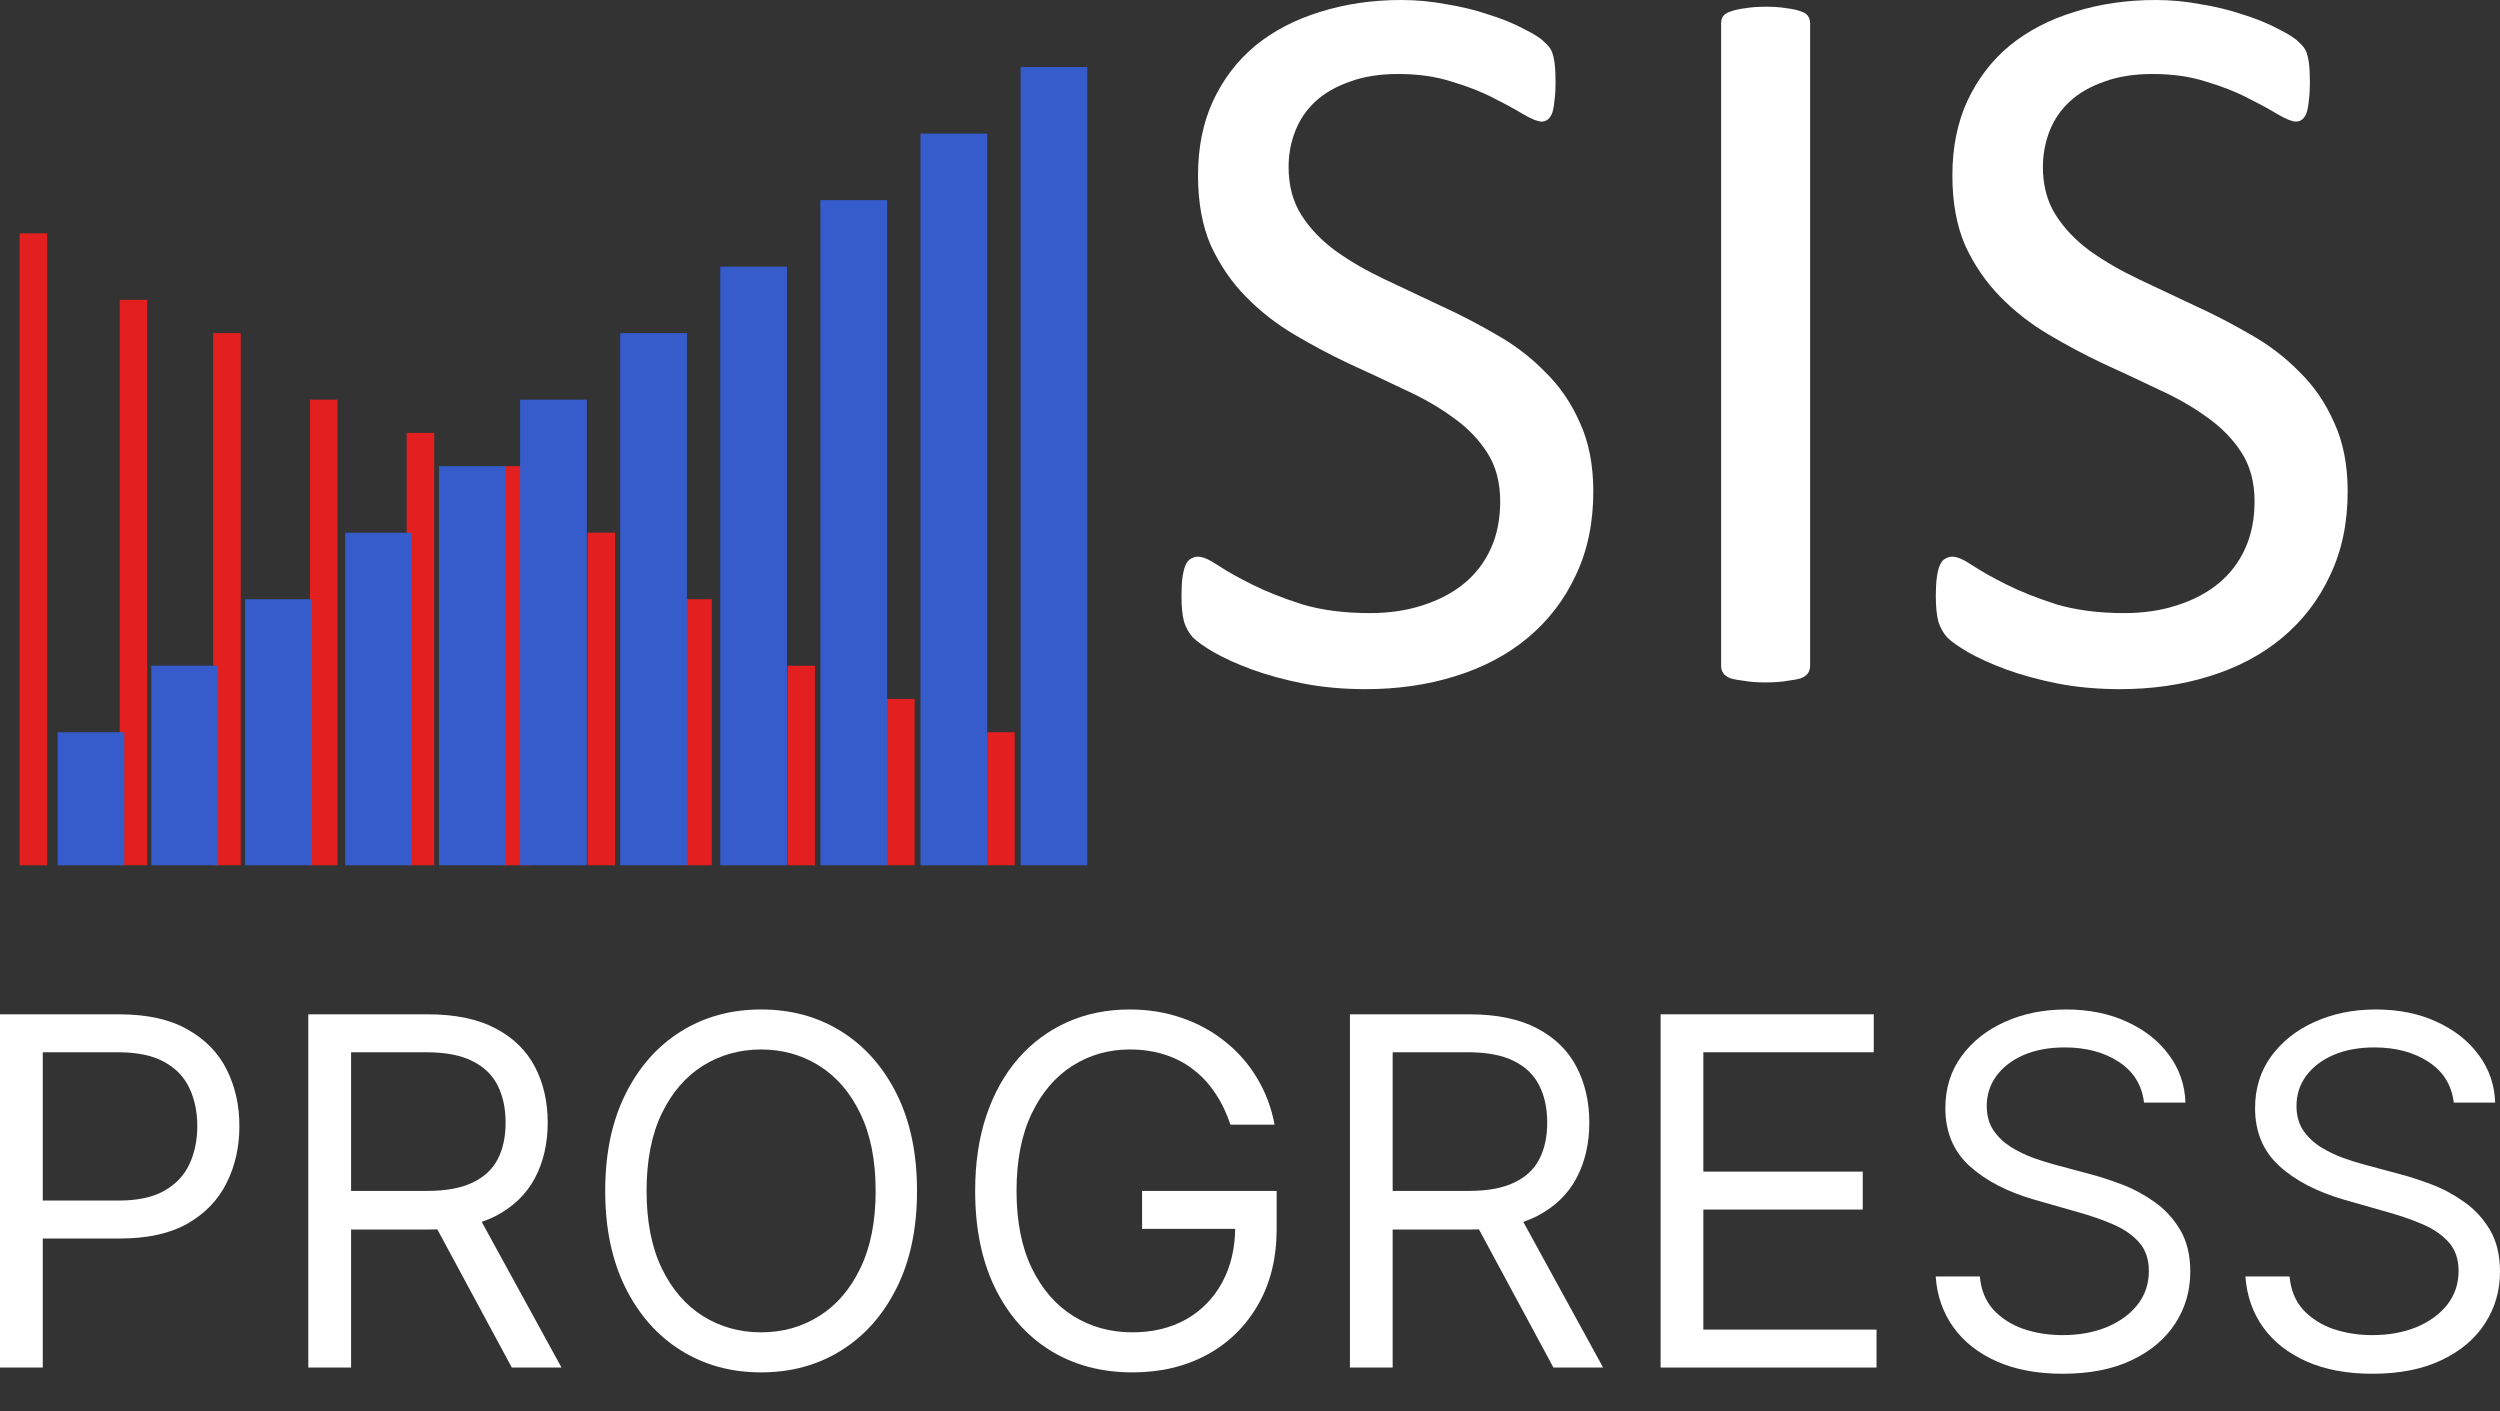 <svg width="62" height="35" viewBox="0 0 62 35" fill="none" xmlns="http://www.w3.org/2000/svg">
<rect x="0" y="0" width="62" height="35" fill="#333333" stroke="none"/>
<path d="M39.514 12.19C39.514 12.968 39.369 13.661 39.078 14.268C38.796 14.876 38.398 15.393 37.885 15.821C37.38 16.24 36.781 16.556 36.088 16.77C35.404 16.984 34.664 17.091 33.869 17.091C33.313 17.091 32.795 17.044 32.316 16.95C31.846 16.856 31.422 16.74 31.046 16.603C30.678 16.467 30.366 16.325 30.109 16.18C29.861 16.035 29.686 15.911 29.583 15.808C29.489 15.705 29.416 15.577 29.365 15.423C29.322 15.26 29.301 15.047 29.301 14.781C29.301 14.593 29.309 14.439 29.326 14.319C29.344 14.191 29.369 14.088 29.403 14.011C29.438 13.935 29.48 13.883 29.532 13.858C29.583 13.823 29.643 13.806 29.711 13.806C29.831 13.806 29.998 13.879 30.212 14.024C30.434 14.17 30.716 14.328 31.059 14.499C31.401 14.67 31.811 14.833 32.29 14.987C32.778 15.132 33.338 15.205 33.971 15.205C34.45 15.205 34.887 15.141 35.28 15.012C35.682 14.884 36.024 14.704 36.307 14.473C36.597 14.234 36.82 13.943 36.974 13.601C37.128 13.259 37.205 12.87 37.205 12.433C37.205 11.963 37.098 11.561 36.884 11.227C36.67 10.894 36.388 10.603 36.037 10.355C35.686 10.098 35.284 9.867 34.831 9.662C34.386 9.448 33.928 9.234 33.458 9.02C32.988 8.798 32.53 8.554 32.085 8.289C31.64 8.024 31.243 7.711 30.892 7.352C30.541 6.993 30.255 6.574 30.032 6.095C29.818 5.607 29.711 5.026 29.711 4.35C29.711 3.657 29.835 3.041 30.084 2.502C30.34 1.955 30.691 1.497 31.136 1.129C31.589 0.761 32.124 0.483 32.739 0.295C33.364 0.098 34.035 0 34.754 0C35.122 0 35.49 0.034 35.858 0.103C36.234 0.163 36.585 0.248 36.91 0.359C37.243 0.462 37.538 0.582 37.795 0.719C38.052 0.847 38.218 0.954 38.295 1.039C38.381 1.116 38.437 1.18 38.462 1.232C38.488 1.275 38.509 1.334 38.526 1.411C38.543 1.48 38.556 1.565 38.565 1.668C38.573 1.771 38.578 1.903 38.578 2.066C38.578 2.22 38.569 2.357 38.552 2.476C38.543 2.596 38.526 2.699 38.501 2.784C38.475 2.861 38.437 2.921 38.385 2.964C38.342 2.998 38.291 3.015 38.231 3.015C38.137 3.015 37.987 2.955 37.782 2.836C37.585 2.716 37.342 2.583 37.051 2.438C36.76 2.284 36.413 2.147 36.011 2.027C35.618 1.899 35.173 1.835 34.677 1.835C34.215 1.835 33.813 1.899 33.471 2.027C33.129 2.147 32.846 2.31 32.624 2.515C32.402 2.72 32.235 2.964 32.124 3.246C32.012 3.529 31.957 3.828 31.957 4.144C31.957 4.606 32.064 5.004 32.278 5.338C32.491 5.671 32.774 5.966 33.124 6.223C33.484 6.48 33.89 6.715 34.343 6.929C34.797 7.143 35.259 7.361 35.729 7.583C36.2 7.797 36.661 8.037 37.115 8.302C37.568 8.558 37.97 8.866 38.321 9.226C38.68 9.576 38.967 9.995 39.181 10.483C39.403 10.962 39.514 11.531 39.514 12.19Z" fill="white"/>
<path d="M44.891 16.514C44.891 16.582 44.873 16.642 44.839 16.693C44.805 16.745 44.745 16.787 44.66 16.822C44.574 16.847 44.459 16.869 44.313 16.886C44.176 16.911 44.001 16.924 43.787 16.924C43.582 16.924 43.406 16.911 43.261 16.886C43.116 16.869 43 16.847 42.915 16.822C42.829 16.787 42.769 16.745 42.735 16.693C42.701 16.642 42.684 16.582 42.684 16.514V0.577C42.684 0.509 42.701 0.449 42.735 0.398C42.778 0.346 42.842 0.308 42.927 0.282C43.022 0.248 43.137 0.222 43.274 0.205C43.419 0.18 43.59 0.167 43.787 0.167C44.001 0.167 44.176 0.18 44.313 0.205C44.459 0.222 44.574 0.248 44.66 0.282C44.745 0.308 44.805 0.346 44.839 0.398C44.873 0.449 44.891 0.509 44.891 0.577V16.514Z" fill="white"/>
<path d="M58.222 12.19C58.222 12.968 58.077 13.661 57.786 14.268C57.504 14.876 57.106 15.393 56.593 15.821C56.088 16.24 55.489 16.556 54.796 16.77C54.112 16.984 53.372 17.091 52.576 17.091C52.02 17.091 51.503 17.044 51.024 16.95C50.553 16.856 50.13 16.74 49.754 16.603C49.386 16.467 49.074 16.325 48.817 16.18C48.569 16.035 48.393 15.911 48.291 15.808C48.197 15.705 48.124 15.577 48.073 15.423C48.03 15.26 48.008 15.047 48.008 14.781C48.008 14.593 48.017 14.439 48.034 14.319C48.051 14.191 48.077 14.088 48.111 14.011C48.145 13.935 48.188 13.883 48.239 13.858C48.291 13.823 48.351 13.806 48.419 13.806C48.539 13.806 48.706 13.879 48.919 14.024C49.142 14.17 49.424 14.328 49.766 14.499C50.108 14.67 50.519 14.833 50.998 14.987C51.486 15.132 52.046 15.205 52.679 15.205C53.158 15.205 53.594 15.141 53.988 15.012C54.39 14.884 54.732 14.704 55.014 14.473C55.305 14.234 55.528 13.943 55.681 13.601C55.836 13.259 55.913 12.87 55.913 12.433C55.913 11.963 55.806 11.561 55.592 11.227C55.378 10.894 55.096 10.603 54.745 10.355C54.394 10.098 53.992 9.867 53.539 9.662C53.094 9.448 52.636 9.234 52.166 9.02C51.695 8.798 51.238 8.554 50.793 8.289C50.348 8.024 49.95 7.711 49.6 7.352C49.249 6.993 48.962 6.574 48.74 6.095C48.526 5.607 48.419 5.026 48.419 4.35C48.419 3.657 48.543 3.041 48.791 2.502C49.048 1.955 49.398 1.497 49.843 1.129C50.297 0.761 50.831 0.483 51.447 0.295C52.072 0.098 52.743 0 53.462 0C53.83 0 54.197 0.034 54.565 0.103C54.942 0.163 55.292 0.248 55.617 0.359C55.951 0.462 56.246 0.582 56.503 0.719C56.759 0.847 56.926 0.954 57.003 1.039C57.089 1.116 57.144 1.18 57.17 1.232C57.196 1.275 57.217 1.334 57.234 1.411C57.251 1.48 57.264 1.565 57.273 1.668C57.281 1.771 57.285 1.903 57.285 2.066C57.285 2.22 57.277 2.357 57.26 2.476C57.251 2.596 57.234 2.699 57.208 2.784C57.183 2.861 57.144 2.921 57.093 2.964C57.05 2.998 56.999 3.015 56.939 3.015C56.845 3.015 56.695 2.955 56.49 2.836C56.293 2.716 56.049 2.583 55.758 2.438C55.468 2.284 55.121 2.147 54.719 2.027C54.326 1.899 53.881 1.835 53.385 1.835C52.923 1.835 52.521 1.899 52.179 2.027C51.836 2.147 51.554 2.31 51.332 2.515C51.109 2.72 50.943 2.964 50.831 3.246C50.72 3.529 50.664 3.828 50.664 4.144C50.664 4.606 50.772 5.004 50.985 5.338C51.199 5.671 51.481 5.966 51.832 6.223C52.191 6.48 52.598 6.715 53.051 6.929C53.505 7.143 53.966 7.361 54.437 7.583C54.907 7.797 55.369 8.037 55.823 8.302C56.276 8.558 56.678 8.866 57.029 9.226C57.388 9.576 57.675 9.995 57.888 10.483C58.111 10.962 58.222 11.531 58.222 12.19Z" fill="white"/>
<path d="M0 33.915V25.155H2.96C3.647 25.155 4.209 25.279 4.645 25.527C5.085 25.772 5.41 26.104 5.621 26.523C5.832 26.943 5.937 27.41 5.937 27.927C5.937 28.443 5.832 28.912 5.621 29.334C5.412 29.756 5.09 30.092 4.654 30.343C4.218 30.591 3.659 30.715 2.977 30.715H0.855V29.774H2.943C3.413 29.774 3.791 29.693 4.076 29.53C4.362 29.368 4.568 29.148 4.697 28.872C4.828 28.592 4.893 28.277 4.893 27.927C4.893 27.576 4.828 27.262 4.697 26.985C4.568 26.709 4.36 26.492 4.072 26.335C3.784 26.176 3.402 26.096 2.926 26.096H1.061V33.915H0Z" fill="white"/>
<path d="M7.646 33.915V25.155H10.606C11.29 25.155 11.852 25.272 12.291 25.505C12.73 25.736 13.056 26.054 13.267 26.459C13.478 26.864 13.583 27.325 13.583 27.841C13.583 28.357 13.478 28.815 13.267 29.214C13.056 29.613 12.732 29.927 12.296 30.155C11.859 30.38 11.302 30.493 10.623 30.493H8.228V29.535H10.589C11.057 29.535 11.433 29.466 11.718 29.329C12.006 29.193 12.214 28.999 12.343 28.748C12.474 28.494 12.539 28.192 12.539 27.841C12.539 27.49 12.474 27.184 12.343 26.921C12.211 26.659 12.002 26.456 11.714 26.314C11.426 26.168 11.045 26.096 10.572 26.096H8.707V33.915H7.646ZM11.77 29.98L13.925 33.915H12.693L10.572 29.98H11.77Z" fill="white"/>
<path d="M22.742 29.535C22.742 30.459 22.576 31.257 22.242 31.93C21.908 32.603 21.451 33.122 20.869 33.487C20.287 33.852 19.623 34.035 18.875 34.035C18.128 34.035 17.464 33.852 16.882 33.487C16.3 33.122 15.843 32.603 15.509 31.93C15.175 31.257 15.009 30.459 15.009 29.535C15.009 28.611 15.175 27.812 15.509 27.139C15.843 26.466 16.3 25.947 16.882 25.582C17.464 25.217 18.128 25.035 18.875 25.035C19.623 25.035 20.287 25.217 20.869 25.582C21.451 25.947 21.908 26.466 22.242 27.139C22.576 27.812 22.742 28.611 22.742 29.535ZM21.716 29.535C21.716 28.776 21.589 28.136 21.335 27.614C21.084 27.092 20.743 26.697 20.313 26.429C19.885 26.161 19.406 26.027 18.875 26.027C18.345 26.027 17.865 26.161 17.434 26.429C17.006 26.697 16.665 27.092 16.412 27.614C16.161 28.136 16.035 28.776 16.035 29.535C16.035 30.293 16.161 30.934 16.412 31.455C16.665 31.977 17.006 32.372 17.434 32.64C17.865 32.908 18.345 33.042 18.875 33.042C19.406 33.042 19.885 32.908 20.313 32.64C20.743 32.372 21.084 31.977 21.335 31.455C21.589 30.934 21.716 30.293 21.716 29.535Z" fill="white"/>
<path d="M30.515 27.892C30.42 27.604 30.296 27.346 30.142 27.118C29.991 26.887 29.81 26.69 29.599 26.528C29.391 26.365 29.154 26.241 28.889 26.156C28.624 26.07 28.333 26.027 28.017 26.027C27.497 26.027 27.026 26.161 26.601 26.429C26.176 26.697 25.838 27.092 25.587 27.614C25.336 28.136 25.21 28.776 25.21 29.535C25.21 30.293 25.337 30.934 25.591 31.455C25.845 31.977 26.189 32.372 26.622 32.64C27.055 32.908 27.543 33.042 28.085 33.042C28.587 33.042 29.029 32.935 29.411 32.722C29.796 32.505 30.095 32.2 30.309 31.806C30.526 31.41 30.634 30.944 30.634 30.407L30.959 30.476H28.324V29.535H31.661V30.476C31.661 31.197 31.507 31.825 31.199 32.358C30.894 32.891 30.472 33.305 29.933 33.598C29.397 33.889 28.781 34.035 28.085 34.035C27.309 34.035 26.628 33.852 26.04 33.487C25.456 33.122 24.999 32.603 24.672 31.93C24.346 31.257 24.184 30.459 24.184 29.535C24.184 28.842 24.276 28.219 24.462 27.666C24.65 27.11 24.915 26.636 25.258 26.245C25.6 25.855 26.005 25.555 26.472 25.347C26.94 25.139 27.455 25.035 28.017 25.035C28.478 25.035 28.909 25.105 29.308 25.244C29.71 25.381 30.068 25.577 30.382 25.831C30.698 26.081 30.962 26.382 31.173 26.733C31.384 27.081 31.53 27.467 31.61 27.892H30.515Z" fill="white"/>
<path d="M33.478 33.915V25.155H36.438C37.122 25.155 37.684 25.272 38.123 25.505C38.562 25.736 38.887 26.054 39.098 26.459C39.309 26.864 39.415 27.325 39.415 27.841C39.415 28.357 39.309 28.815 39.098 29.214C38.887 29.613 38.564 29.927 38.127 30.155C37.691 30.38 37.134 30.493 36.455 30.493H34.059V29.535H36.421C36.888 29.535 37.265 29.466 37.55 29.329C37.838 29.193 38.046 28.999 38.174 28.748C38.306 28.494 38.371 28.192 38.371 27.841C38.371 27.49 38.306 27.184 38.174 26.921C38.043 26.659 37.834 26.456 37.546 26.314C37.258 26.168 36.877 26.096 36.404 26.096H34.538V33.915H33.478ZM37.601 29.98L39.757 33.915H38.525L36.404 29.98H37.601Z" fill="white"/>
<path d="M41.183 33.915V25.155H46.469V26.096H42.243V29.056H46.196V29.997H42.243V32.974H46.538V33.915H41.183Z" fill="white"/>
<path d="M53.172 27.345C53.121 26.911 52.913 26.575 52.548 26.335C52.183 26.096 51.735 25.976 51.205 25.976C50.817 25.976 50.477 26.039 50.187 26.164C49.899 26.29 49.673 26.462 49.511 26.682C49.351 26.901 49.271 27.151 49.271 27.43C49.271 27.664 49.327 27.865 49.438 28.033C49.552 28.199 49.698 28.337 49.874 28.448C50.051 28.557 50.237 28.646 50.431 28.718C50.624 28.786 50.803 28.842 50.965 28.885L51.855 29.124C52.083 29.184 52.337 29.267 52.616 29.372C52.899 29.478 53.168 29.622 53.425 29.804C53.684 29.984 53.898 30.215 54.066 30.497C54.235 30.78 54.319 31.126 54.319 31.537C54.319 32.01 54.195 32.438 53.947 32.82C53.701 33.202 53.342 33.506 52.869 33.731C52.398 33.956 51.826 34.069 51.153 34.069C50.526 34.069 49.983 33.968 49.524 33.765C49.067 33.563 48.708 33.281 48.446 32.918C48.186 32.556 48.039 32.136 48.005 31.657H49.1C49.129 31.987 49.24 32.261 49.434 32.478C49.631 32.692 49.879 32.851 50.178 32.957C50.48 33.059 50.806 33.111 51.153 33.111C51.558 33.111 51.922 33.045 52.244 32.914C52.566 32.78 52.822 32.595 53.01 32.358C53.198 32.118 53.292 31.839 53.292 31.52C53.292 31.229 53.211 30.992 53.048 30.809C52.886 30.627 52.672 30.479 52.407 30.365C52.142 30.251 51.855 30.151 51.547 30.065L50.469 29.757C49.785 29.561 49.243 29.28 48.843 28.915C48.444 28.55 48.245 28.072 48.245 27.482C48.245 26.991 48.377 26.563 48.642 26.198C48.91 25.831 49.27 25.545 49.72 25.343C50.174 25.138 50.68 25.035 51.239 25.035C51.803 25.035 52.305 25.136 52.745 25.339C53.184 25.538 53.532 25.812 53.788 26.16C54.048 26.508 54.185 26.903 54.199 27.345H53.172Z" fill="white"/>
<path d="M60.854 27.345C60.802 26.911 60.594 26.575 60.229 26.335C59.864 26.096 59.416 25.976 58.886 25.976C58.498 25.976 58.159 26.039 57.868 26.164C57.58 26.29 57.355 26.462 57.192 26.682C57.032 26.901 56.953 27.151 56.953 27.43C56.953 27.664 57.008 27.865 57.119 28.033C57.233 28.199 57.379 28.337 57.556 28.448C57.733 28.557 57.918 28.646 58.112 28.718C58.306 28.786 58.484 28.842 58.647 28.885L59.536 29.124C59.764 29.184 60.018 29.267 60.298 29.372C60.58 29.478 60.849 29.622 61.106 29.804C61.365 29.984 61.579 30.215 61.748 30.497C61.916 30.78 62 31.126 62 31.537C62 32.01 61.876 32.438 61.628 32.82C61.383 33.202 61.023 33.506 60.55 33.731C60.079 33.956 59.508 34.069 58.835 34.069C58.207 34.069 57.664 33.968 57.205 33.765C56.749 33.563 56.389 33.281 56.127 32.918C55.867 32.556 55.721 32.136 55.686 31.657H56.782C56.81 31.987 56.921 32.261 57.115 32.478C57.312 32.692 57.56 32.851 57.859 32.957C58.162 33.059 58.487 33.111 58.835 33.111C59.24 33.111 59.603 33.045 59.925 32.914C60.248 32.78 60.503 32.595 60.691 32.358C60.879 32.118 60.973 31.839 60.973 31.52C60.973 31.229 60.892 30.992 60.73 30.809C60.567 30.627 60.353 30.479 60.088 30.365C59.823 30.251 59.536 30.151 59.228 30.065L58.15 29.757C57.466 29.561 56.924 29.28 56.525 28.915C56.126 28.55 55.926 28.072 55.926 27.482C55.926 26.991 56.059 26.563 56.324 26.198C56.592 25.831 56.951 25.545 57.402 25.343C57.855 25.138 58.361 25.035 58.92 25.035C59.485 25.035 59.987 25.136 60.426 25.339C60.865 25.538 61.213 25.812 61.47 26.16C61.729 26.508 61.866 26.903 61.88 27.345H60.854Z" fill="white"/>
<path d="M25.165 18.159H24.482V21.458H25.165V18.159Z" fill="#E31F1F"/>
<path d="M22.683 17.334H22V21.458H22.683V17.334Z" fill="#E31F1F"/>
<path d="M20.21 16.51H19.527V21.459H20.21V16.51Z" fill="#E31F1F"/>
<path d="M17.653 14.86H16.971V21.459H17.653V14.86Z" fill="#E31F1F"/>
<path d="M15.254 13.21H14.571V21.458H15.254V13.21Z" fill="#E31F1F"/>
<path d="M13.167 11.56H12.484V21.459H13.167V11.56Z" fill="#E31F1F"/>
<path d="M10.769 10.736H10.086V21.459H10.769V10.736Z" fill="#E31F1F"/>
<path d="M8.369 9.911H7.687V21.459H8.369V9.911Z" fill="#E31F1F"/>
<path d="M5.97 8.261H5.287V21.458H5.97V8.261Z" fill="#E31F1F"/>
<path d="M3.651 7.436H2.969V21.458H3.651V7.436Z" fill="#E31F1F"/>
<path d="M1.17 5.787H0.487V21.459H1.17V5.787Z" fill="#E31F1F"/>
<path d="M3.083 18.16H1.428V21.459H3.083V18.16Z" fill="#355CCA"/>
<path d="M5.408 16.509H3.753V21.459H5.408V16.509Z" fill="#355CCA"/>
<path d="M7.734 14.861H6.079V21.46H7.734V14.861Z" fill="#355CCA"/>
<path d="M10.215 13.211H8.561V21.459H10.215V13.211Z" fill="#355CCA"/>
<path d="M12.542 11.56H10.887V21.458H12.542V11.56Z" fill="#355CCA"/>
<path d="M14.554 9.911H12.899V21.459H14.554V9.911Z" fill="#355CCA"/>
<path d="M17.036 8.262H15.381V21.459H17.036V8.262Z" fill="#355CCA"/>
<path d="M19.518 6.613H17.863V21.46H19.518V6.613Z" fill="#355CCA"/>
<path d="M22.001 4.963H20.346V21.46H22.001V4.963Z" fill="#355CCA"/>
<path d="M24.483 3.313H22.828V21.459H24.483V3.313Z" fill="#355CCA"/>
<path d="M26.965 1.663H25.311V21.46H26.965V1.663Z" fill="#355CCA"/>
</svg>
